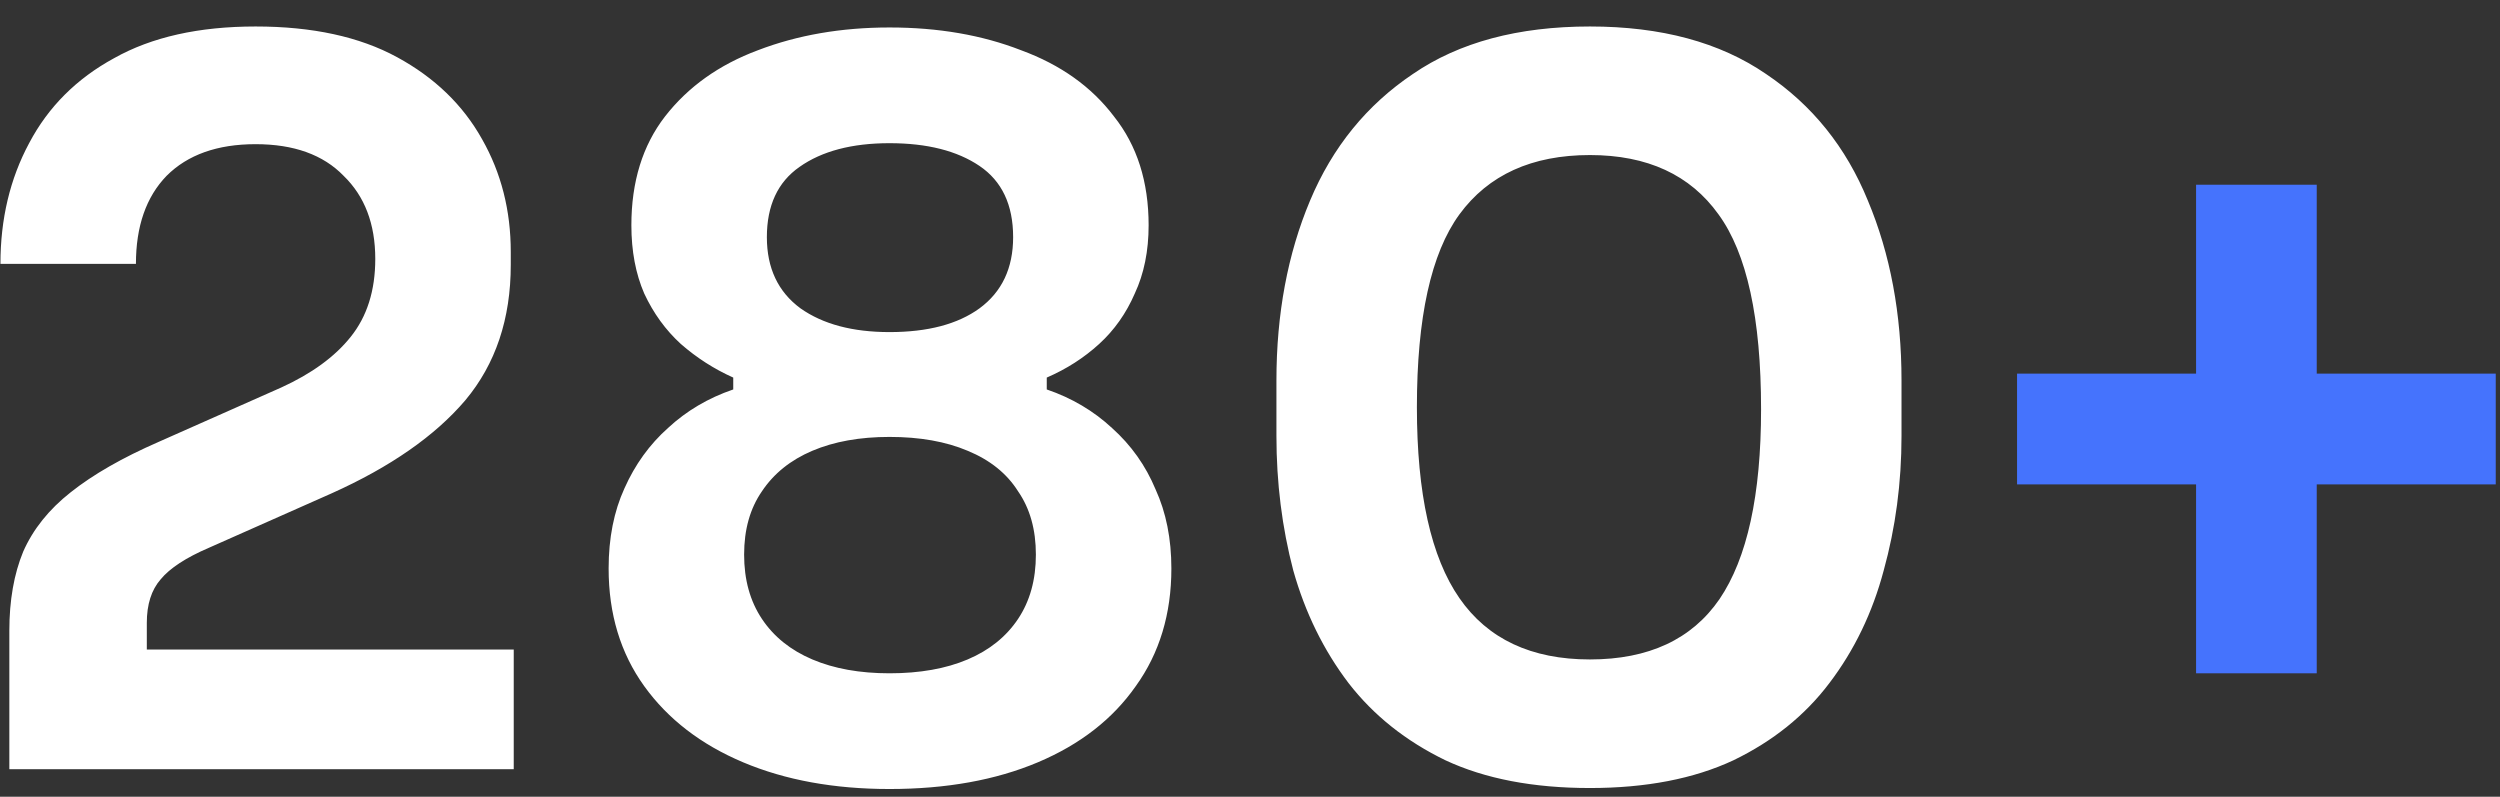 <svg width="91" height="29" viewBox="0 0 91 29" fill="none" xmlns="http://www.w3.org/2000/svg">
<rect x="0" y="0" width="91" height="29" fill="#333333" stroke="none"/>
<path d="M0.34 28V22.96C0.34 21.856 0.508 20.896 0.844 20.08C1.204 19.264 1.78 18.544 2.572 17.92C3.388 17.272 4.456 16.66 5.776 16.084L10.24 14.104C11.344 13.6 12.184 12.988 12.76 12.268C13.36 11.524 13.66 10.576 13.66 9.424C13.66 8.152 13.276 7.144 12.508 6.4C11.764 5.632 10.696 5.248 9.304 5.248C7.912 5.248 6.832 5.632 6.064 6.4C5.32 7.168 4.948 8.236 4.948 9.604H0.016C0.016 7.972 0.364 6.508 1.06 5.212C1.756 3.892 2.788 2.86 4.156 2.116C5.524 1.348 7.24 0.964 9.304 0.964C11.368 0.964 13.084 1.336 14.452 2.08C15.82 2.824 16.852 3.82 17.548 5.068C18.244 6.292 18.592 7.66 18.592 9.172V9.64C18.592 11.608 18.04 13.252 16.936 14.572C15.832 15.868 14.212 16.996 12.076 17.956L7.612 19.936C6.772 20.296 6.184 20.68 5.848 21.088C5.512 21.472 5.344 22 5.344 22.672V24.976L4.12 23.644H18.7V28H0.34ZM32.378 28.72C30.362 28.72 28.586 28.396 27.05 27.748C25.514 27.1 24.314 26.176 23.45 24.976C22.586 23.776 22.154 22.348 22.154 20.692C22.154 19.588 22.346 18.616 22.73 17.776C23.114 16.912 23.642 16.18 24.314 15.58C24.986 14.956 25.778 14.488 26.69 14.176V13.744C25.994 13.432 25.358 13.024 24.782 12.52C24.23 12.016 23.786 11.404 23.45 10.684C23.138 9.964 22.982 9.136 22.982 8.2C22.982 6.616 23.39 5.296 24.206 4.24C25.046 3.16 26.174 2.356 27.59 1.828C29.03 1.276 30.626 1 32.378 1C34.154 1 35.75 1.276 37.166 1.828C38.606 2.356 39.734 3.16 40.55 4.24C41.39 5.296 41.81 6.616 41.81 8.2C41.81 9.136 41.642 9.964 41.306 10.684C40.994 11.404 40.562 12.016 40.01 12.52C39.458 13.024 38.822 13.432 38.102 13.744V14.176C39.014 14.488 39.806 14.956 40.478 15.58C41.174 16.204 41.702 16.948 42.062 17.812C42.446 18.652 42.638 19.612 42.638 20.692C42.638 22.348 42.206 23.776 41.342 24.976C40.502 26.176 39.314 27.1 37.778 27.748C36.242 28.396 34.442 28.72 32.378 28.72ZM32.378 24.508C33.482 24.508 34.43 24.34 35.222 24.004C36.014 23.668 36.626 23.176 37.058 22.528C37.49 21.88 37.706 21.1 37.706 20.188C37.706 19.276 37.49 18.508 37.058 17.884C36.65 17.236 36.038 16.744 35.222 16.408C34.43 16.072 33.482 15.904 32.378 15.904C31.298 15.904 30.362 16.072 29.57 16.408C28.778 16.744 28.166 17.236 27.734 17.884C27.302 18.508 27.086 19.276 27.086 20.188C27.086 21.1 27.302 21.88 27.734 22.528C28.166 23.176 28.778 23.668 29.57 24.004C30.362 24.34 31.298 24.508 32.378 24.508ZM32.378 12.088C33.77 12.088 34.862 11.8 35.654 11.224C36.47 10.624 36.878 9.76 36.878 8.632C36.878 7.456 36.47 6.592 35.654 6.04C34.838 5.488 33.746 5.212 32.378 5.212C31.01 5.212 29.918 5.5 29.102 6.076C28.31 6.628 27.914 7.48 27.914 8.632C27.914 9.76 28.322 10.624 29.138 11.224C29.954 11.8 31.034 12.088 32.378 12.088ZM57.874 28.684C55.81 28.684 54.059 28.348 52.618 27.676C51.178 26.98 50.002 26.044 49.09 24.868C48.178 23.668 47.507 22.3 47.075 20.764C46.666 19.204 46.462 17.572 46.462 15.868V13.852C46.462 11.428 46.87 9.244 47.687 7.3C48.502 5.356 49.751 3.82 51.431 2.692C53.111 1.54 55.258 0.964 57.874 0.964C60.467 0.964 62.602 1.54 64.282 2.692C65.963 3.82 67.198 5.356 67.99 7.3C68.806 9.244 69.215 11.428 69.215 13.852V15.868C69.215 17.572 68.999 19.204 68.567 20.764C68.159 22.3 67.499 23.668 66.587 24.868C65.698 26.044 64.534 26.98 63.094 27.676C61.654 28.348 59.914 28.684 57.874 28.684ZM57.874 24.004C60.011 24.004 61.583 23.272 62.59 21.808C63.599 20.32 64.103 18.016 64.103 14.896C64.103 11.584 63.587 9.22 62.554 7.804C61.523 6.364 59.962 5.644 57.874 5.644C55.763 5.644 54.178 6.364 53.123 7.804C52.09 9.22 51.575 11.56 51.575 14.824C51.575 17.968 52.09 20.284 53.123 21.772C54.154 23.26 55.739 24.004 57.874 24.004Z" fill="white"/>
<path d="M79.937 24.508V6.724H84.329V24.508H79.937ZM73.421 17.632V13.6H90.845V17.632H73.421Z" fill="#4573FD"/>
</svg>
